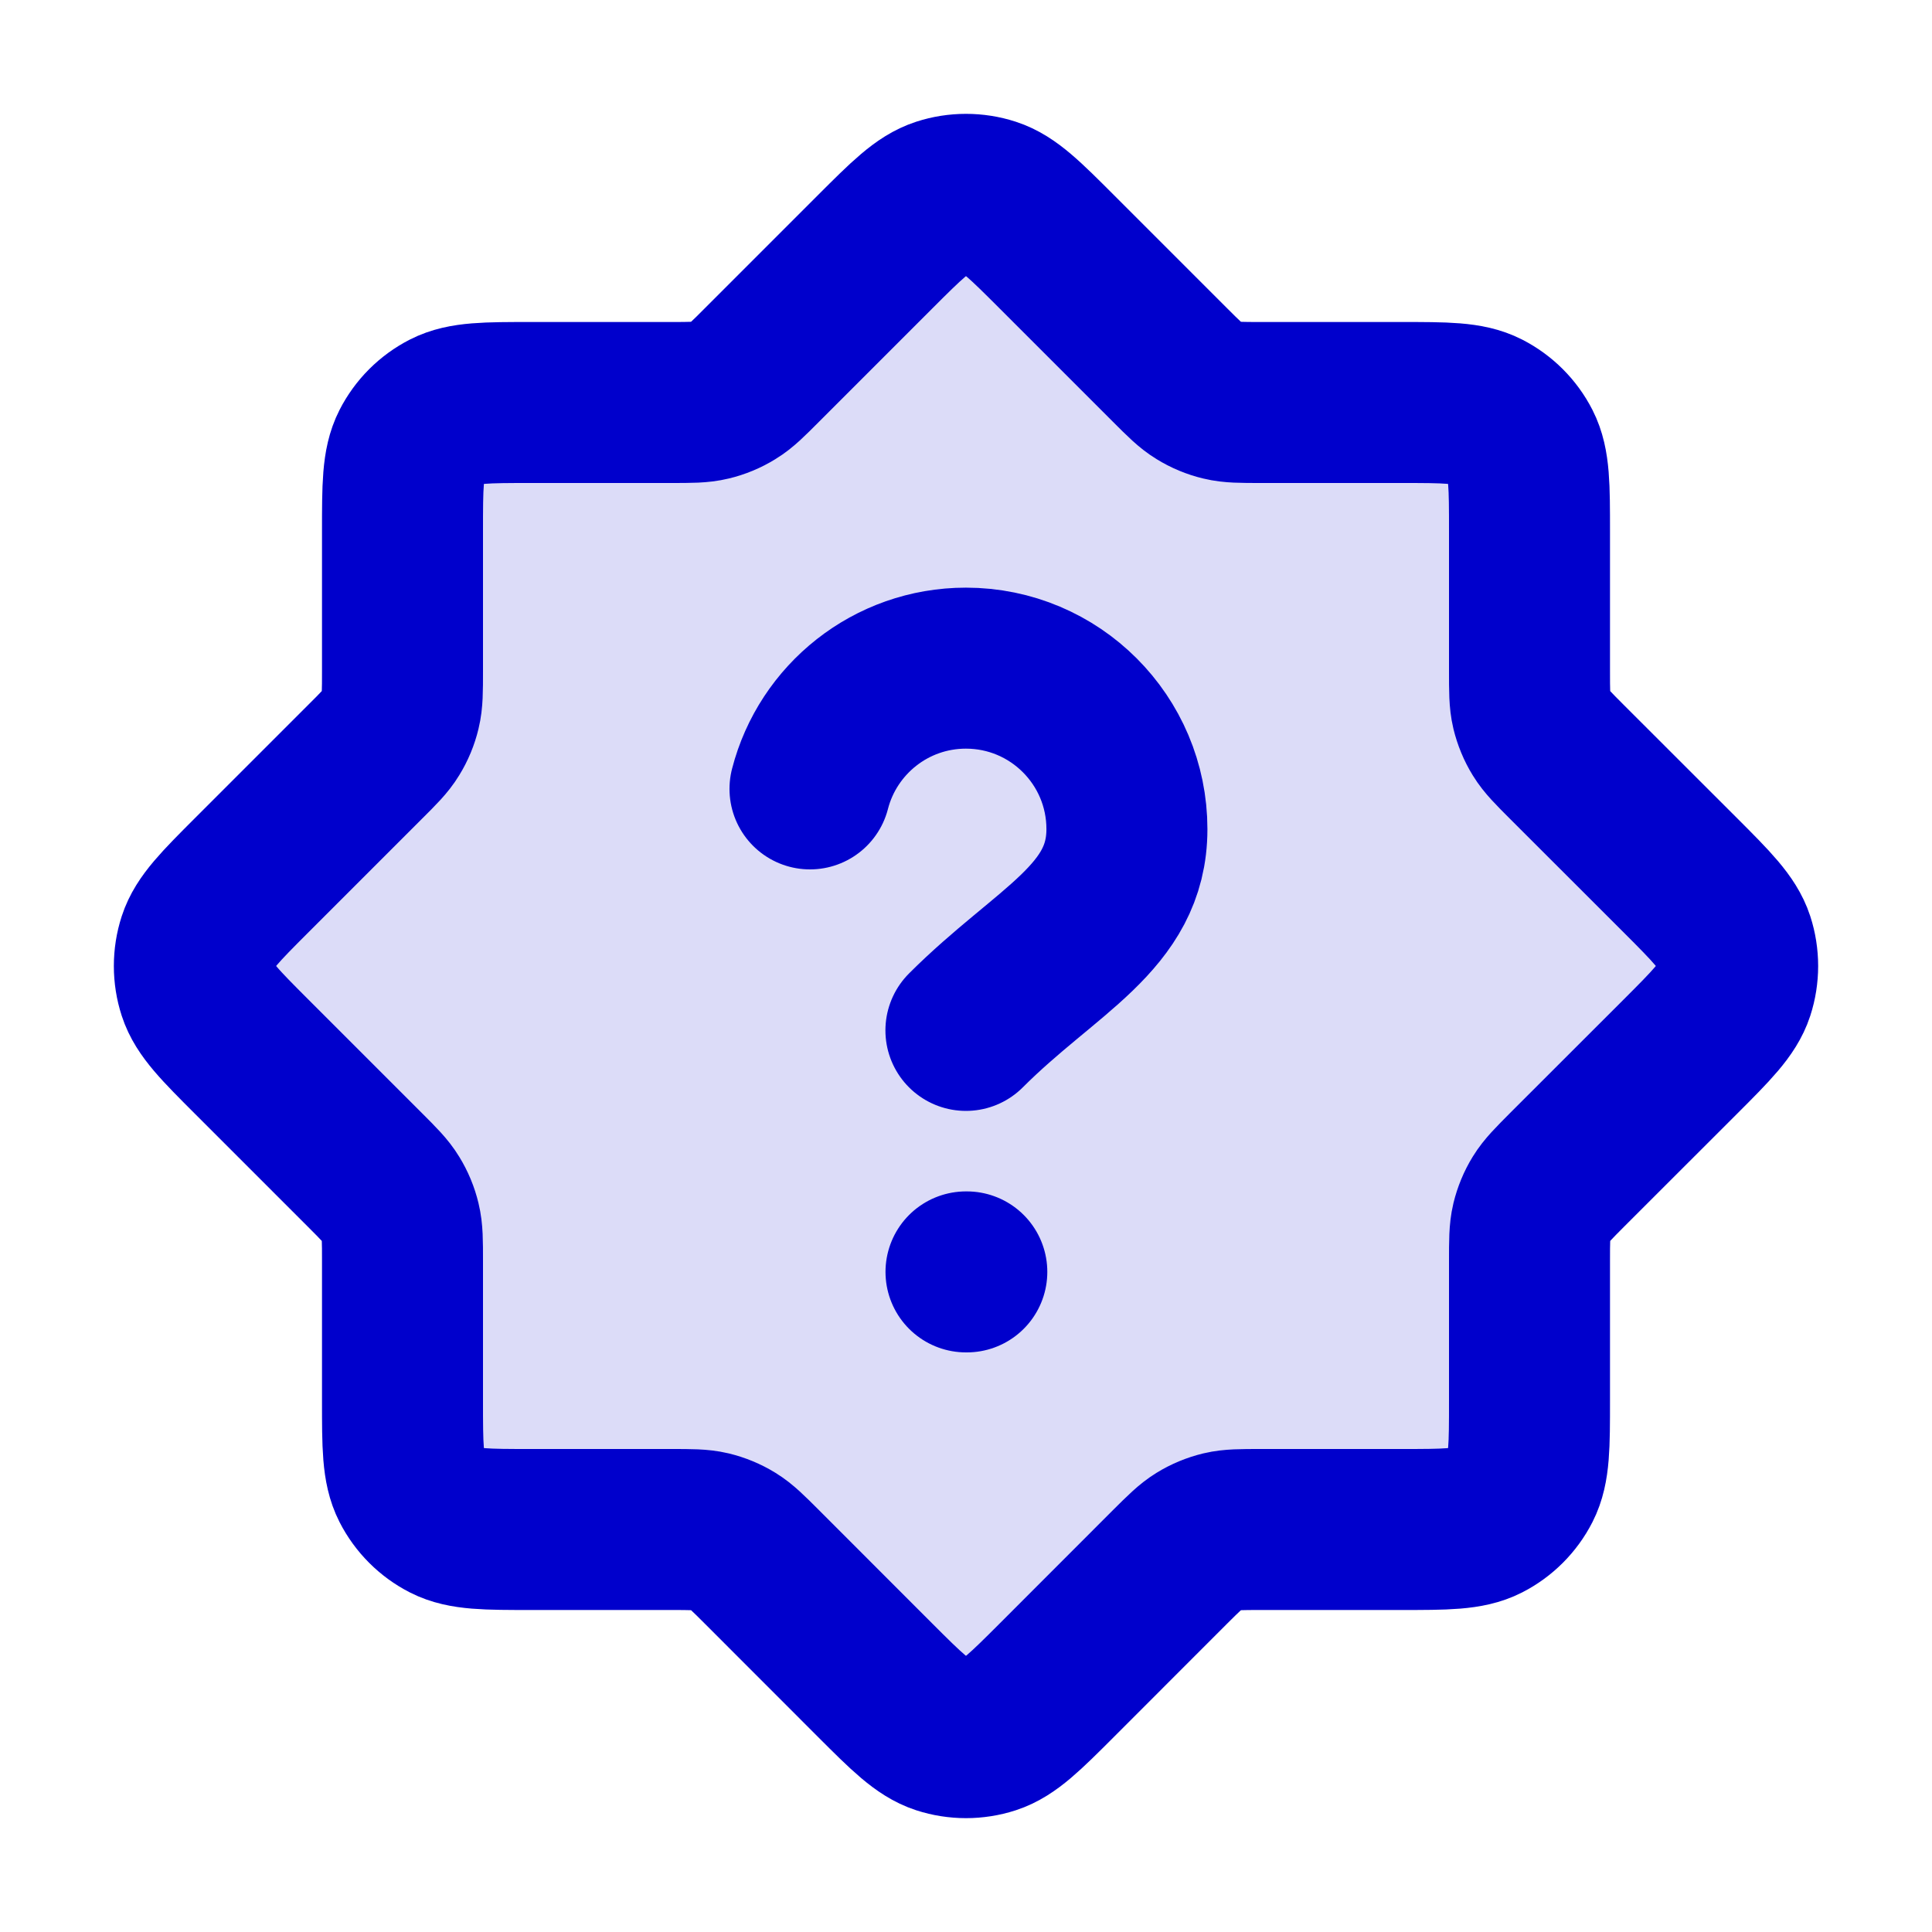 <svg width="24" height="24" viewBox="0 0 24 24" fill="none" xmlns="http://www.w3.org/2000/svg">
<path opacity="0.14" d="M10.868 3.131C11.264 2.735 11.463 2.537 11.691 2.463C11.892 2.398 12.108 2.398 12.309 2.463C12.537 2.537 12.735 2.735 13.131 3.131L14.531 4.531C14.704 4.704 14.791 4.791 14.892 4.852C14.981 4.907 15.079 4.948 15.181 4.972C15.296 5 15.418 5 15.663 5H17.4C17.96 5 18.24 5 18.454 5.109C18.642 5.205 18.795 5.358 18.891 5.546C19 5.76 19 6.04 19 6.6V8.337C19 8.582 19 8.704 19.027 8.819C19.052 8.921 19.092 9.019 19.147 9.108C19.209 9.209 19.296 9.296 19.468 9.468L20.869 10.868C21.265 11.264 21.462 11.463 21.537 11.691C21.602 11.892 21.602 12.108 21.537 12.309C21.462 12.537 21.265 12.735 20.869 13.131L19.468 14.531C19.296 14.704 19.209 14.791 19.147 14.892C19.092 14.981 19.052 15.079 19.027 15.181C19 15.296 19 15.418 19 15.663V17.4C19 17.96 19 18.24 18.891 18.454C18.795 18.642 18.642 18.795 18.454 18.891C18.24 19 17.96 19 17.4 19H15.663C15.418 19 15.296 19 15.181 19.027C15.079 19.052 14.981 19.092 14.892 19.147C14.791 19.209 14.704 19.296 14.531 19.468L13.131 20.869C12.735 21.265 12.537 21.462 12.309 21.537C12.108 21.602 11.892 21.602 11.691 21.537C11.463 21.462 11.264 21.265 10.868 20.869L9.468 19.468C9.296 19.296 9.209 19.209 9.108 19.147C9.019 19.092 8.921 19.052 8.819 19.027C8.704 19 8.582 19 8.337 19H6.6C6.04 19 5.76 19 5.546 18.891C5.358 18.795 5.205 18.642 5.109 18.454C5 18.24 5 17.96 5 17.4V15.663C5 15.418 5 15.296 4.972 15.181C4.948 15.079 4.907 14.981 4.852 14.892C4.791 14.791 4.704 14.704 4.531 14.531L3.131 13.131C2.735 12.735 2.537 12.537 2.463 12.309C2.398 12.108 2.398 11.892 2.463 11.691C2.537 11.463 2.735 11.264 3.131 10.868L4.531 9.468C4.704 9.296 4.791 9.209 4.852 9.108C4.907 9.019 4.948 8.921 4.972 8.819C5 8.704 5 8.582 5 8.337V6.6C5 6.04 5 5.76 5.109 5.546C5.205 5.358 5.358 5.205 5.546 5.109C5.76 5 6.04 5 6.6 5H8.337C8.582 5 8.704 5 8.819 4.972C8.921 4.948 9.019 4.907 9.108 4.852C9.209 4.791 9.296 4.704 9.468 4.531L10.868 3.131Z" fill="#0000CC"/>
<path d="M11.999 12.8C12.999 11.8 13.999 11.404 13.999 10.3C13.999 9.195 13.104 8.3 11.999 8.3C11.067 8.3 10.284 8.937 10.062 9.8M12 15.8H12.01M19.468 14.531L20.869 13.131C21.265 12.735 21.462 12.537 21.537 12.309C21.602 12.108 21.602 11.892 21.537 11.691C21.462 11.463 21.265 11.264 20.869 10.868L19.468 9.468C19.296 9.296 19.209 9.209 19.147 9.108C19.092 9.019 19.052 8.921 19.027 8.819C19 8.704 19 8.582 19 8.337V6.6C19 6.04 19 5.76 18.891 5.546C18.795 5.358 18.642 5.205 18.454 5.109C18.24 5 17.96 5 17.4 5H15.663C15.418 5 15.296 5 15.181 4.972C15.079 4.948 14.981 4.907 14.892 4.852C14.791 4.791 14.704 4.704 14.531 4.531L13.131 3.131C12.735 2.735 12.537 2.537 12.309 2.463C12.108 2.398 11.892 2.398 11.691 2.463C11.463 2.537 11.264 2.735 10.868 3.131L9.468 4.531C9.296 4.704 9.209 4.791 9.108 4.852C9.019 4.907 8.921 4.948 8.819 4.972C8.704 5 8.582 5 8.337 5H6.6C6.04 5 5.76 5 5.546 5.109C5.358 5.205 5.205 5.358 5.109 5.546C5 5.76 5 6.04 5 6.6V8.337C5 8.582 5 8.704 4.972 8.819C4.948 8.921 4.907 9.019 4.852 9.108C4.791 9.209 4.704 9.296 4.531 9.468L3.131 10.868C2.735 11.264 2.537 11.463 2.463 11.691C2.398 11.892 2.398 12.108 2.463 12.309C2.537 12.537 2.735 12.735 3.131 13.131L4.531 14.531C4.704 14.704 4.791 14.791 4.852 14.892C4.907 14.981 4.948 15.079 4.972 15.181C5 15.296 5 15.418 5 15.663V17.4C5 17.96 5 18.24 5.109 18.454C5.205 18.642 5.358 18.795 5.546 18.891C5.76 19 6.04 19 6.6 19H8.337C8.582 19 8.704 19 8.819 19.027C8.921 19.052 9.019 19.092 9.108 19.147C9.209 19.209 9.296 19.296 9.468 19.468L10.868 20.869C11.264 21.265 11.463 21.462 11.691 21.537C11.892 21.602 12.108 21.602 12.309 21.537C12.537 21.462 12.735 21.265 13.131 20.869L14.531 19.468C14.704 19.296 14.791 19.209 14.892 19.147C14.981 19.092 15.079 19.052 15.181 19.027C15.296 19 15.418 19 15.663 19H17.4C17.96 19 18.24 19 18.454 18.891C18.642 18.795 18.795 18.642 18.891 18.454C19 18.24 19 17.96 19 17.4V15.663C19 15.418 19 15.296 19.027 15.181C19.052 15.079 19.092 14.981 19.147 14.892C19.209 14.791 19.296 14.704 19.468 14.531Z" stroke="#0000CC" stroke-width="2" stroke-linecap="round"/>
</svg>
